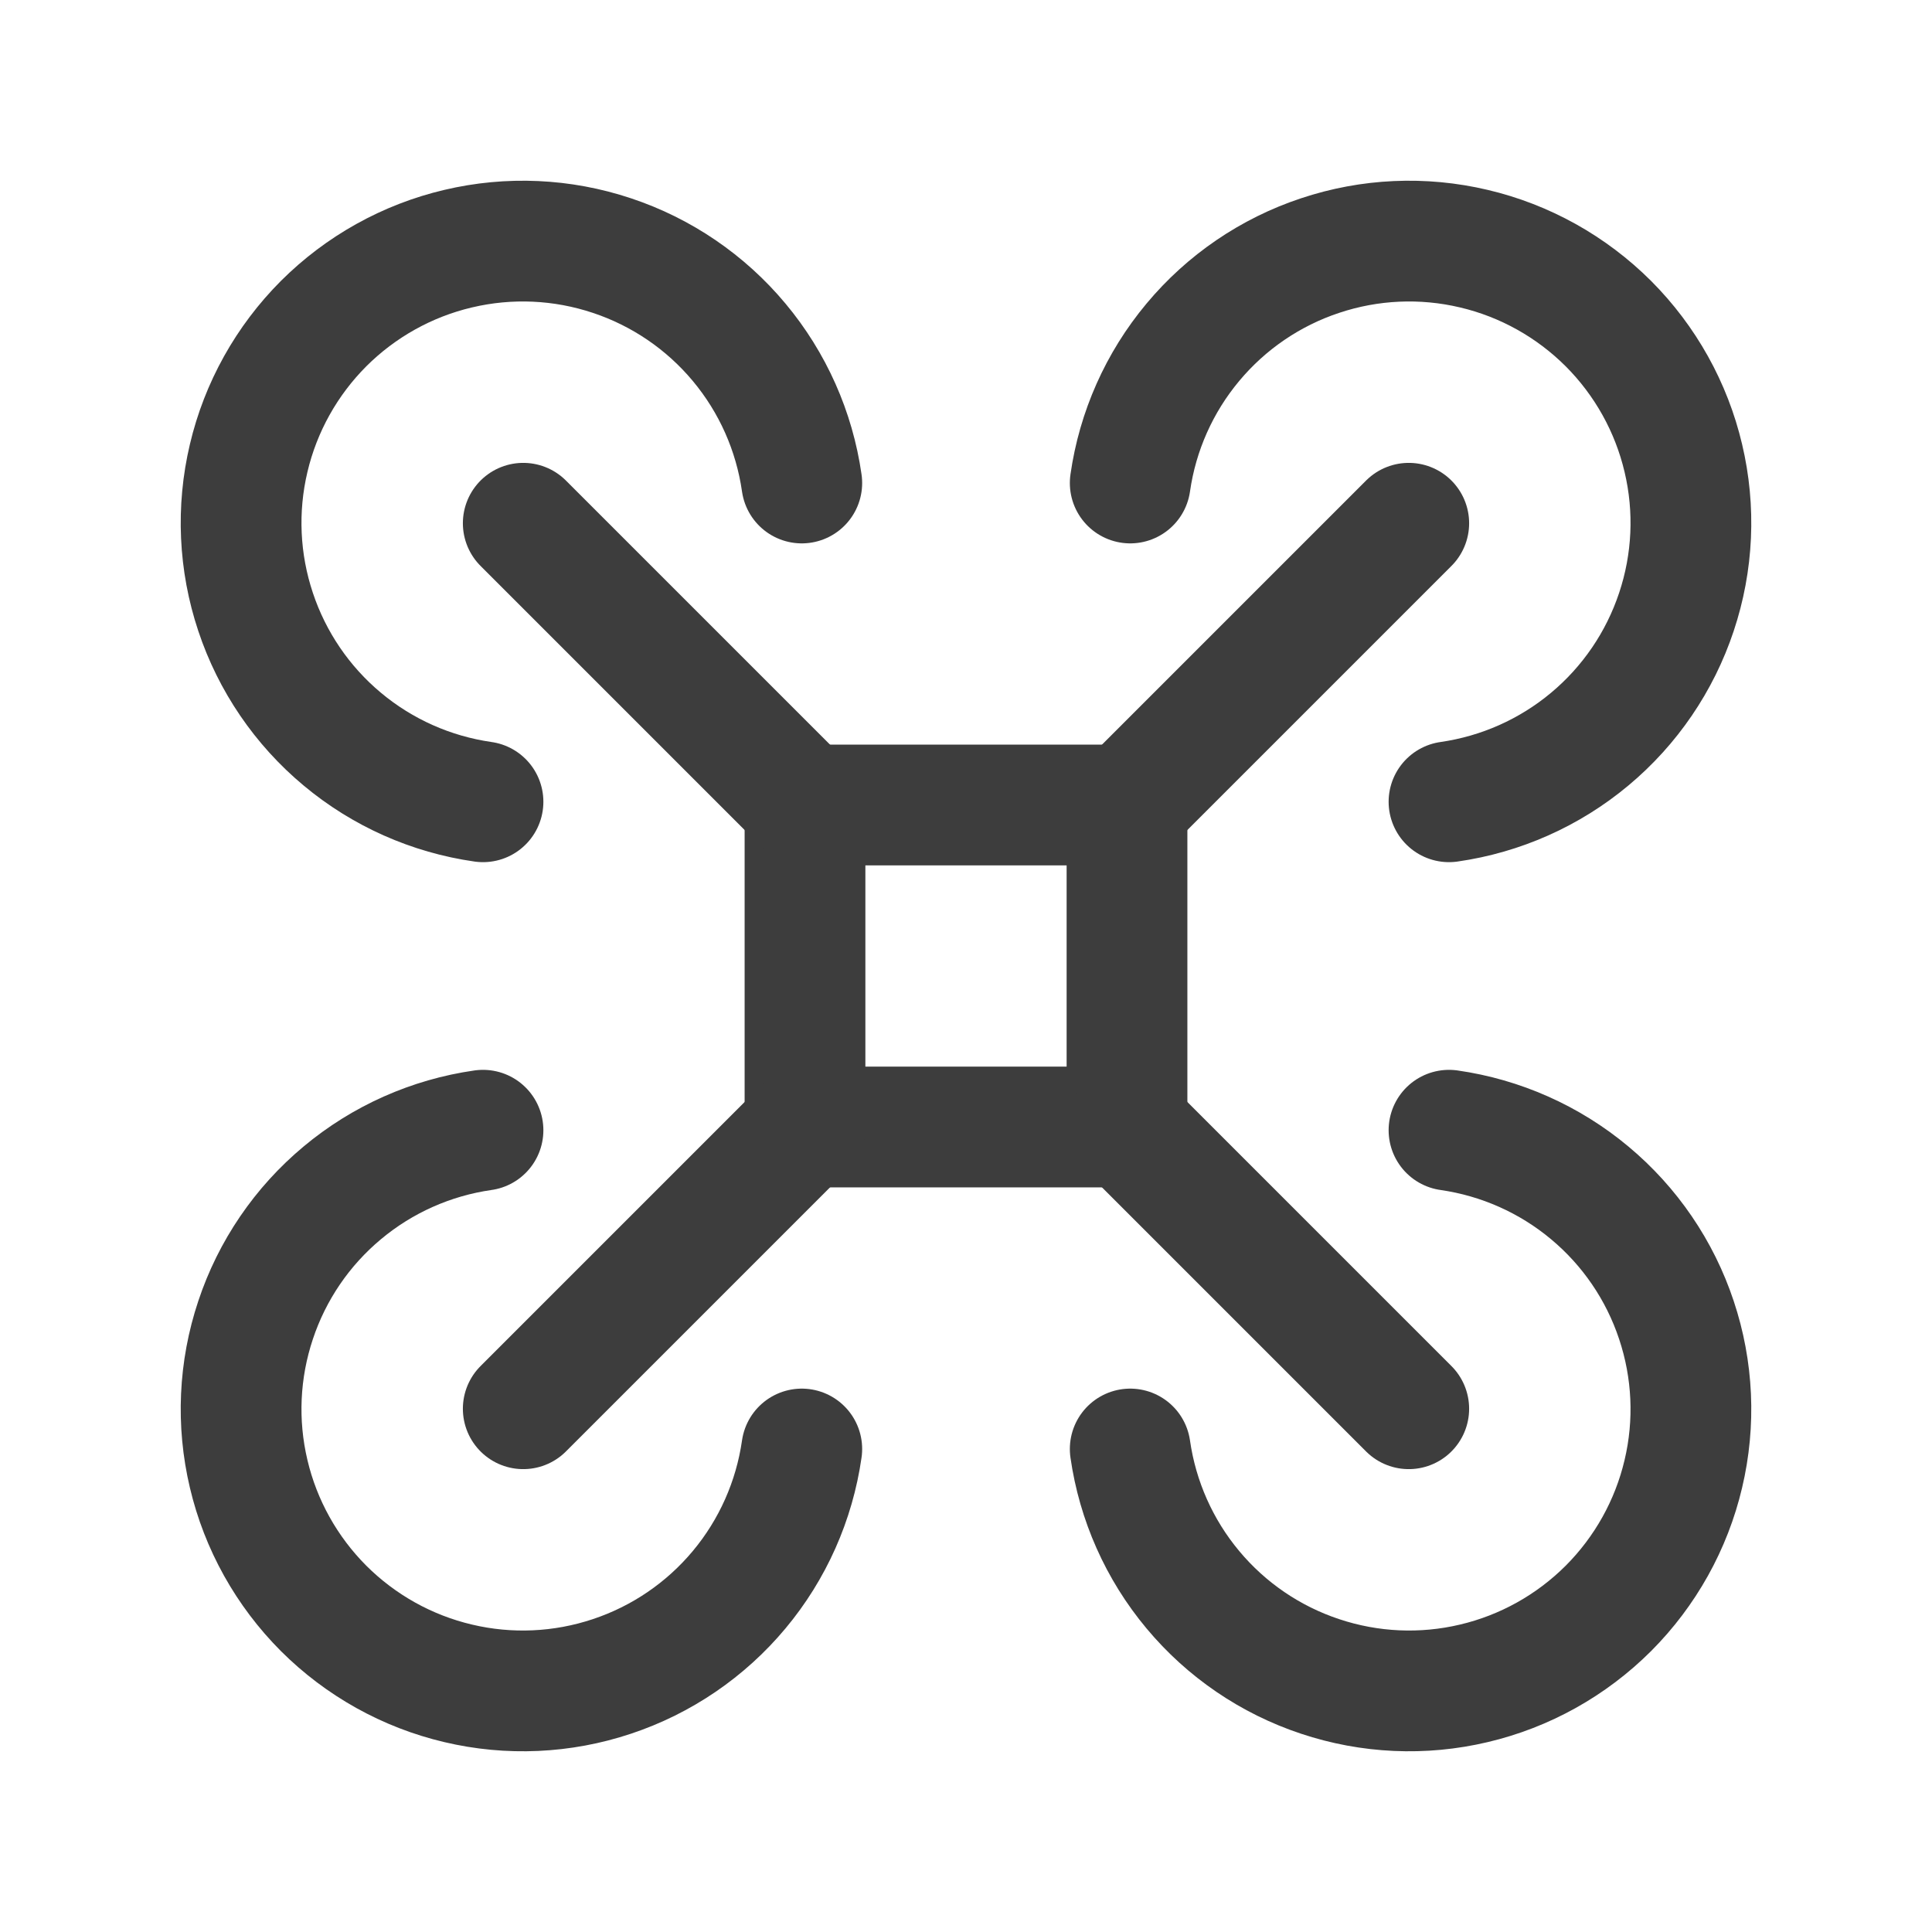 <svg width="24" height="24" viewBox="0 0 24 24" fill="none" xmlns="http://www.w3.org/2000/svg">
<path d="M10 10H14V14H10V10Z" stroke="#3D3D3D" stroke-width="1.5" stroke-linecap="round" stroke-linejoin="round"/>
<path d="M10 10L6.5 6.5" stroke="#3D3D3D" stroke-width="1.5" stroke-linecap="round" stroke-linejoin="round"/>
<path d="M9.96 6C9.868 5.356 9.599 4.751 9.182 4.252C8.766 3.753 8.218 3.38 7.602 3.175C6.985 2.969 6.324 2.939 5.691 3.089C5.058 3.238 4.48 3.561 4.02 4.02C3.561 4.48 3.238 5.058 3.089 5.691C2.939 6.324 2.969 6.985 3.175 7.602C3.38 8.218 3.753 8.766 4.252 9.182C4.751 9.599 5.356 9.868 6 9.96" stroke="#3D3D3D" stroke-width="1.5" stroke-linecap="round" stroke-linejoin="round"/>
<path d="M14 10L17.5 6.5" stroke="#3D3D3D" stroke-width="1.5" stroke-linecap="round" stroke-linejoin="round"/>
<path d="M18 9.96C18.643 9.868 19.249 9.599 19.748 9.182C20.247 8.766 20.62 8.218 20.825 7.602C21.031 6.985 21.061 6.324 20.911 5.691C20.762 5.058 20.439 4.48 19.98 4.02C19.52 3.561 18.942 3.238 18.309 3.089C17.676 2.939 17.015 2.969 16.398 3.175C15.781 3.38 15.234 3.753 14.818 4.252C14.401 4.751 14.132 5.356 14.04 6" stroke="#3D3D3D" stroke-width="1.5" stroke-linecap="round" stroke-linejoin="round"/>
<path d="M14 14L17.5 17.5" stroke="#3D3D3D" stroke-width="1.5" stroke-linecap="round" stroke-linejoin="round"/>
<path d="M14.04 18C14.132 18.643 14.401 19.249 14.818 19.748C15.234 20.247 15.781 20.62 16.398 20.825C17.015 21.031 17.676 21.061 18.309 20.911C18.942 20.762 19.52 20.439 19.98 19.98C20.439 19.52 20.762 18.942 20.911 18.309C21.061 17.676 21.031 17.015 20.825 16.398C20.62 15.781 20.247 15.234 19.748 14.818C19.249 14.401 18.643 14.132 18 14.04" stroke="#3D3D3D" stroke-width="1.5" stroke-linecap="round" stroke-linejoin="round"/>
<path d="M10 14L6.5 17.5" stroke="#3D3D3D" stroke-width="1.5" stroke-linecap="round" stroke-linejoin="round"/>
<path d="M6 14.04C5.356 14.132 4.751 14.401 4.252 14.818C3.753 15.234 3.38 15.781 3.175 16.398C2.969 17.015 2.939 17.676 3.089 18.309C3.238 18.942 3.561 19.52 4.02 19.98C4.48 20.439 5.058 20.762 5.691 20.911C6.324 21.061 6.985 21.031 7.602 20.825C8.218 20.62 8.766 20.247 9.182 19.748C9.599 19.249 9.868 18.643 9.96 18" stroke="#3D3D3D" stroke-width="1.5" stroke-linecap="round" stroke-linejoin="round"/>
</svg>
